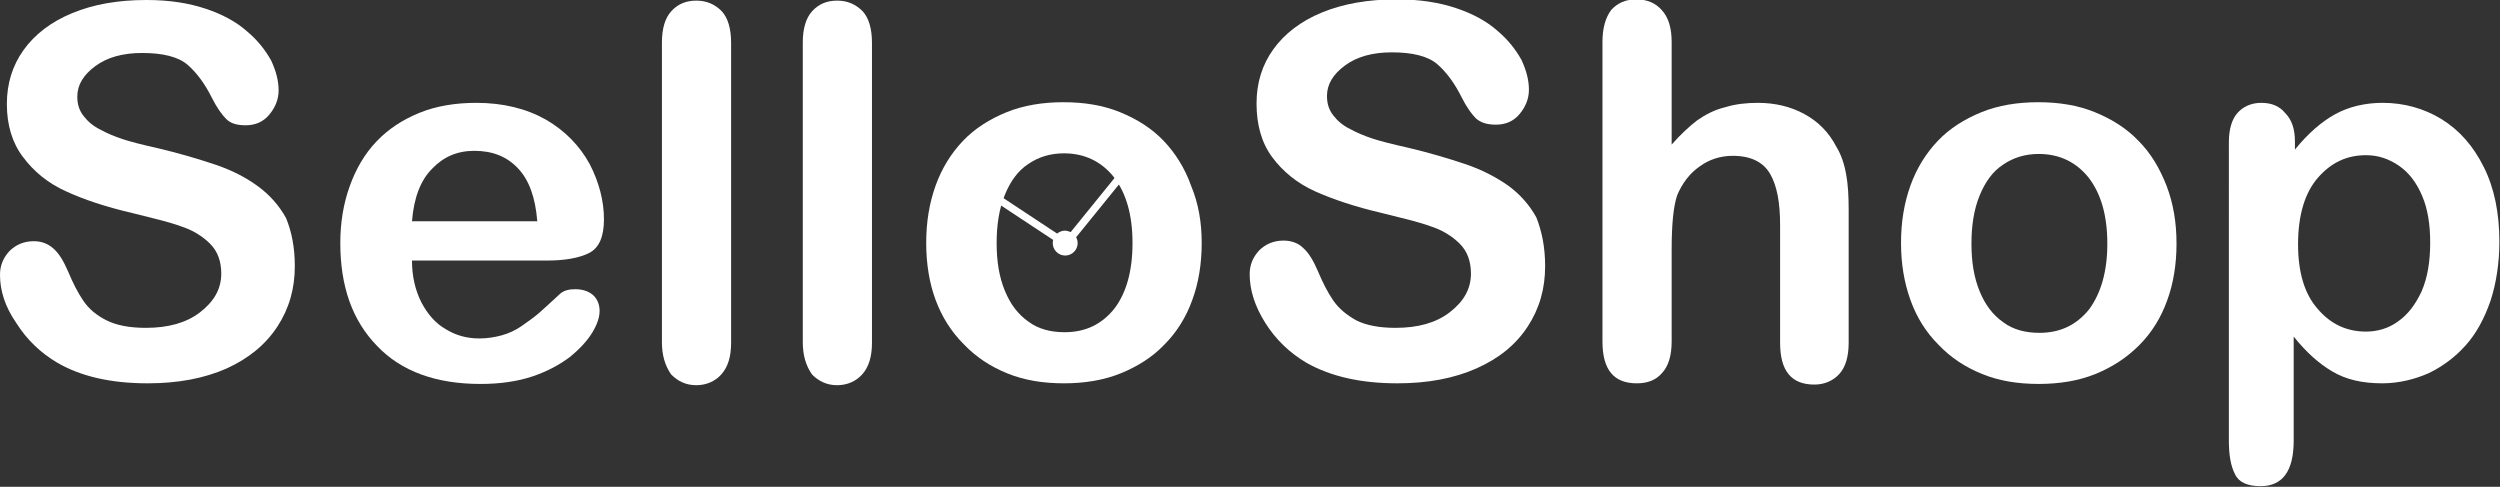 <?xml version="1.0" encoding="utf-8"?>
<!-- Generator: Adobe Illustrator 19.1.0, SVG Export Plug-In . SVG Version: 6.00 Build 0)  -->
<svg version="1.1" id="Lager_1" xmlns="http://www.w3.org/2000/svg" xmlns:xlink="http://www.w3.org/1999/xlink" x="0px" y="0px"
	 viewBox="0 0 401.1 78.1" style="enable-background:new 0 0 401.1 78.1;" xml:space="preserve">
<rect x="0" y="0" width="401.1" height="78.1" fill="#333333" stroke="none"/>
<style type="text/css">
	.st0{fill:#FFF;}
</style>
<g>
	<path class="st0" d="M47.3,42.7c0,3.6-0.9,6.8-2.8,9.7c-1.9,2.9-4.6,5.1-8.1,6.7c-3.6,1.6-7.8,2.4-12.7,2.4
		c-5.9,0-10.7-1.1-14.5-3.3c-2.7-1.6-4.9-3.7-6.6-6.4C0.8,49.2,0,46.6,0,44.1c0-1.5,0.5-2.7,1.5-3.8c1-1,2.3-1.6,3.9-1.6
		c1.3,0,2.3,0.4,3.2,1.2c0.9,0.8,1.6,2,2.3,3.6c0.8,1.9,1.6,3.5,2.5,4.8c0.9,1.3,2.1,2.3,3.7,3.1c1.6,0.8,3.7,1.2,6.3,1.2
		c3.6,0,6.5-0.8,8.7-2.5c2.2-1.7,3.4-3.7,3.4-6.2c0-2-0.6-3.6-1.8-4.8c-1.2-1.2-2.8-2.2-4.7-2.8c-1.9-0.7-4.5-1.3-7.7-2.1
		c-4.3-1-7.9-2.2-10.7-3.5c-2.9-1.3-5.2-3.2-6.9-5.5C2,23,1.1,20.1,1.1,16.7c0-3.3,0.9-6.2,2.7-8.7c1.8-2.5,4.4-4.5,7.8-5.9
		C15,0.7,18.9,0,23.5,0c3.7,0,6.8,0.5,9.5,1.4c2.7,0.9,4.9,2.1,6.6,3.6c1.8,1.5,3,3.1,3.9,4.7c0.8,1.7,1.2,3.3,1.2,4.8
		c0,1.4-0.5,2.7-1.5,3.9c-1,1.2-2.3,1.7-3.8,1.7c-1.4,0-2.4-0.3-3.1-1c-0.7-0.7-1.5-1.8-2.3-3.4c-1.1-2.2-2.4-4-3.9-5.3
		c-1.5-1.3-4-1.9-7.3-1.9c-3.1,0-5.6,0.7-7.5,2.1c-1.9,1.4-2.9,3-2.9,4.9c0,1.2,0.3,2.2,1,3.1c0.7,0.9,1.5,1.6,2.7,2.2
		c1.1,0.6,2.3,1.1,3.5,1.5c1.2,0.4,3.1,0.9,5.8,1.5c3.4,0.8,6.4,1.7,9.1,2.6c2.7,0.9,5,2.1,6.9,3.5c1.9,1.4,3.4,3.1,4.5,5.1
		C46.8,37.2,47.3,39.7,47.3,42.7"/>
	<path class="st0" d="M87.8,41.8H66.1c0,2.5,0.5,4.7,1.5,6.7c1,1.9,2.3,3.4,3.9,4.3c1.6,1,3.4,1.5,5.4,1.5c1.3,0,2.5-0.2,3.6-0.5
		c1.1-0.3,2.2-0.8,3.2-1.5c1-0.7,2-1.4,2.8-2.1c0.9-0.8,2-1.8,3.4-3.1c0.6-0.5,1.4-0.7,2.4-0.7c1.1,0,2.1,0.3,2.8,0.9
		c0.7,0.6,1.1,1.5,1.1,2.6c0,1-0.4,2.2-1.2,3.5c-0.8,1.3-2,2.6-3.6,3.9c-1.6,1.2-3.6,2.3-6,3.1c-2.4,0.8-5.2,1.2-8.3,1.2
		c-7.1,0-12.7-2-16.6-6.1c-4-4.1-5.9-9.6-5.9-16.5c0-3.3,0.5-6.3,1.5-9.1c1-2.8,2.4-5.2,4.3-7.2c1.9-2,4.2-3.5,6.9-4.6
		c2.7-1.1,5.8-1.6,9.1-1.6c4.3,0,8,0.9,11.2,2.7c3.1,1.8,5.4,4.2,7,7.1c1.5,2.9,2.3,5.9,2.3,8.9c0,2.8-0.8,4.6-2.4,5.4
		C92.9,41.4,90.6,41.8,87.8,41.8 M66.1,35.5h20.1c-0.3-3.8-1.3-6.6-3.1-8.5c-1.8-1.9-4.1-2.8-7-2.8c-2.8,0-5,1-6.8,2.9
		C67.5,28.9,66.4,31.7,66.1,35.5"/>
	<path class="st0" d="M106.2,54.9V6.8c0-2.2,0.5-3.9,1.5-5c1-1.1,2.3-1.7,4-1.7c1.7,0,3,0.6,4.1,1.7c1,1.1,1.5,2.8,1.5,5.1v48.1
		c0,2.2-0.5,3.9-1.6,5.1c-1,1.1-2.4,1.7-4,1.7c-1.6,0-2.9-0.6-4-1.7C106.7,58.7,106.2,57,106.2,54.9"/>
	<path class="st0" d="M128.8,54.9V6.8c0-2.2,0.5-3.9,1.5-5c1-1.1,2.3-1.7,4-1.7c1.7,0,3,0.6,4.1,1.7c1,1.1,1.5,2.8,1.5,5.1v48.1
		c0,2.2-0.5,3.9-1.6,5.1c-1,1.1-2.4,1.7-4,1.7c-1.6,0-2.9-0.6-4-1.7C129.3,58.7,128.8,57,128.8,54.9"/>
	<path class="st0" d="M192.8,39c0,3.3-0.5,6.4-1.5,9.1c-1,2.8-2.5,5.2-4.5,7.2c-1.9,2-4.3,3.5-7,4.6c-2.7,1.1-5.8,1.6-9.1,1.6
		c-3.4,0-6.4-0.5-9.1-1.6c-2.7-1.1-5-2.6-7-4.7c-2-2-3.5-4.4-4.5-7.1c-1-2.7-1.5-5.8-1.5-9.1c0-3.4,0.5-6.4,1.5-9.2
		c1-2.8,2.5-5.2,4.4-7.2c1.9-2,4.3-3.5,7-4.6c2.7-1.1,5.8-1.6,9.1-1.6c3.4,0,6.4,0.5,9.1,1.6c2.7,1.1,5.1,2.6,7,4.6
		c1.9,2,3.4,4.4,4.4,7.2C192.3,32.7,192.8,35.7,192.8,39 M181.7,39c0-4.5-1-8-3-10.6c-2-2.5-4.7-3.8-8-3.8c-2.2,0-4.1,0.6-5.7,1.7
		c-1.7,1.1-2.9,2.8-3.8,5c-0.9,2.2-1.3,4.8-1.3,7.7c0,2.9,0.4,5.4,1.3,7.6c0.9,2.2,2.1,3.8,3.8,5c1.6,1.2,3.6,1.7,5.8,1.7
		c3.4,0,6-1.3,8-3.8C180.7,47,181.7,43.5,181.7,39"/>
	<g>
		<rect x="155" y="33.9" transform="matrix(0.834 0.551 -0.551 0.834 46.161 -84.692)" class="st0" width="18" height="1.2"/>
		
			<rect x="166.5" y="30.9" transform="matrix(-0.63 0.777 -0.777 -0.63 313.275 -86.289)" class="st0" width="21.5" height="1.2"/>
		<path class="st0" d="M172.9,39c0,1.1-0.9,2-2,2c-1.1,0-2-0.9-2-2c0-1.1,0.9-2,2-2C172.1,37.1,172.9,38,172.9,39"/>
	</g>
</g>
<g>
	<path class="st0" d="M247.9,42.7c0,3.6-0.9,6.8-2.8,9.7c-1.9,2.9-4.6,5.1-8.2,6.7s-7.8,2.4-12.7,2.4c-5.9,0-10.7-1.1-14.6-3.3
		c-2.7-1.6-4.9-3.7-6.6-6.4c-1.7-2.7-2.5-5.3-2.5-7.8c0-1.5,0.5-2.7,1.5-3.8c1-1,2.3-1.6,3.9-1.6c1.3,0,2.4,0.4,3.2,1.2
		c0.9,0.8,1.6,2,2.3,3.6c0.8,1.9,1.6,3.5,2.5,4.8c0.9,1.3,2.1,2.3,3.7,3.2c1.6,0.8,3.7,1.2,6.3,1.2c3.6,0,6.5-0.8,8.7-2.5
		c2.2-1.7,3.4-3.7,3.4-6.2c0-2-0.6-3.6-1.8-4.8c-1.2-1.2-2.8-2.2-4.7-2.8c-1.9-0.7-4.5-1.3-7.7-2.1c-4.3-1-7.9-2.2-10.8-3.5
		c-2.9-1.3-5.2-3.2-6.9-5.5c-1.7-2.3-2.5-5.2-2.5-8.6c0-3.3,0.9-6.2,2.7-8.7c1.8-2.5,4.4-4.5,7.8-5.9c3.4-1.4,7.4-2.1,12-2.1
		c3.7,0,6.8,0.5,9.5,1.4c2.7,0.9,4.9,2.1,6.6,3.6c1.8,1.5,3,3.1,3.9,4.7c0.8,1.7,1.2,3.3,1.2,4.8c0,1.4-0.5,2.7-1.5,3.9
		c-1,1.2-2.3,1.7-3.8,1.7c-1.4,0-2.4-0.3-3.2-1c-0.7-0.7-1.5-1.8-2.3-3.4c-1.1-2.2-2.4-4-3.9-5.3c-1.5-1.3-4-1.9-7.3-1.9
		c-3.1,0-5.6,0.7-7.5,2.1c-1.9,1.4-2.9,3-2.9,4.9c0,1.2,0.3,2.2,1,3.1c0.7,0.9,1.5,1.6,2.7,2.2c1.1,0.6,2.3,1.1,3.5,1.5
		c1.2,0.4,3.1,0.9,5.8,1.5c3.4,0.8,6.4,1.7,9.1,2.6c2.7,0.9,5,2.1,7,3.5c1.9,1.4,3.4,3.1,4.5,5.1C247.4,37.2,247.9,39.7,247.9,42.7z
		"/>
	<path class="st0" d="M268.2,6.7v16.5c1.4-1.6,2.8-2.9,4.1-3.9c1.3-0.9,2.8-1.7,4.5-2.1c1.6-0.5,3.4-0.7,5.2-0.7
		c2.8,0,5.3,0.6,7.5,1.8c2.2,1.2,3.9,2.9,5.1,5.2c0.8,1.3,1.3,2.8,1.6,4.5c0.3,1.6,0.4,3.5,0.4,5.7v21.3c0,2.2-0.5,3.9-1.5,5
		c-1,1.1-2.4,1.7-4,1.7c-3.7,0-5.5-2.2-5.5-6.7V36.1c0-3.6-0.5-6.3-1.6-8.2c-1.1-1.9-3.1-2.9-6-2.9c-2,0-3.8,0.6-5.3,1.7
		c-1.6,1.1-2.8,2.7-3.6,4.6c-0.6,1.7-0.9,4.6-0.9,8.8v14.7c0,2.2-0.5,3.9-1.5,5c-1,1.2-2.4,1.7-4.1,1.7c-3.7,0-5.5-2.2-5.5-6.7V6.7
		c0-2.2,0.5-3.9,1.4-5.1c1-1.1,2.3-1.7,4-1.7c1.8,0,3.1,0.6,4.1,1.7C267.7,2.8,268.2,4.5,268.2,6.7z"/>
	<path class="st0" d="M349.2,39.1c0,3.3-0.5,6.4-1.5,9.1c-1,2.8-2.5,5.2-4.5,7.2c-2,2-4.3,3.5-7,4.6c-2.7,1.1-5.8,1.6-9.1,1.6
		c-3.4,0-6.4-0.5-9.1-1.6c-2.7-1.1-5-2.6-7-4.7c-2-2-3.5-4.4-4.5-7.2c-1-2.8-1.5-5.8-1.5-9.1c0-3.4,0.5-6.4,1.5-9.2
		c1-2.8,2.5-5.2,4.4-7.2c1.9-2,4.3-3.5,7-4.6c2.7-1.1,5.8-1.6,9.1-1.6c3.4,0,6.4,0.5,9.1,1.6c2.7,1.1,5.1,2.6,7,4.6
		c2,2,3.4,4.4,4.5,7.2C348.7,32.7,349.2,35.7,349.2,39.1z M338.1,39.1c0-4.5-1-8-3-10.6c-2-2.5-4.7-3.8-8-3.8
		c-2.2,0-4.1,0.6-5.7,1.7c-1.7,1.1-2.9,2.8-3.8,5c-0.9,2.2-1.3,4.8-1.3,7.7c0,2.9,0.4,5.4,1.3,7.6c0.9,2.2,2.1,3.8,3.8,5
		c1.6,1.2,3.6,1.7,5.8,1.7c3.4,0,6-1.3,8-3.8C337.1,47,338.1,43.5,338.1,39.1z"/>
	<path class="st0" d="M368.2,22.7v1.3c2.1-2.6,4.3-4.5,6.5-5.7c2.2-1.2,4.8-1.8,7.6-1.8c3.4,0,6.6,0.9,9.4,2.6
		c2.9,1.8,5.1,4.3,6.8,7.7c1.7,3.4,2.5,7.4,2.5,12c0,3.4-0.5,6.6-1.4,9.4c-1,2.9-2.3,5.3-4,7.2c-1.7,1.9-3.7,3.4-6,4.5
		c-2.3,1-4.8,1.6-7.4,1.6c-3.2,0-5.8-0.6-8-1.9c-2.2-1.3-4.2-3.1-6.2-5.6v16.7c0,4.9-1.8,7.3-5.3,7.3c-2.1,0-3.5-0.6-4.1-1.9
		c-0.7-1.3-1-3.1-1-5.5V22.8c0-2.1,0.5-3.7,1.4-4.7c0.9-1,2.2-1.6,3.8-1.6c1.6,0,2.9,0.5,3.8,1.6C367.7,19.2,368.2,20.7,368.2,22.7z
		 M389.9,38.9c0-2.9-0.4-5.4-1.3-7.5c-0.9-2.1-2.1-3.7-3.7-4.8c-1.6-1.1-3.3-1.7-5.3-1.7c-3.1,0-5.6,1.2-7.7,3.6
		c-2.1,2.4-3.2,6-3.2,10.7c0,4.4,1,7.9,3.1,10.3c2.1,2.5,4.7,3.7,7.8,3.7c1.8,0,3.6-0.5,5.1-1.6c1.6-1.1,2.8-2.7,3.8-4.8
		C389.5,44.5,389.9,41.9,389.9,38.9z"/>
</g>
</svg>
